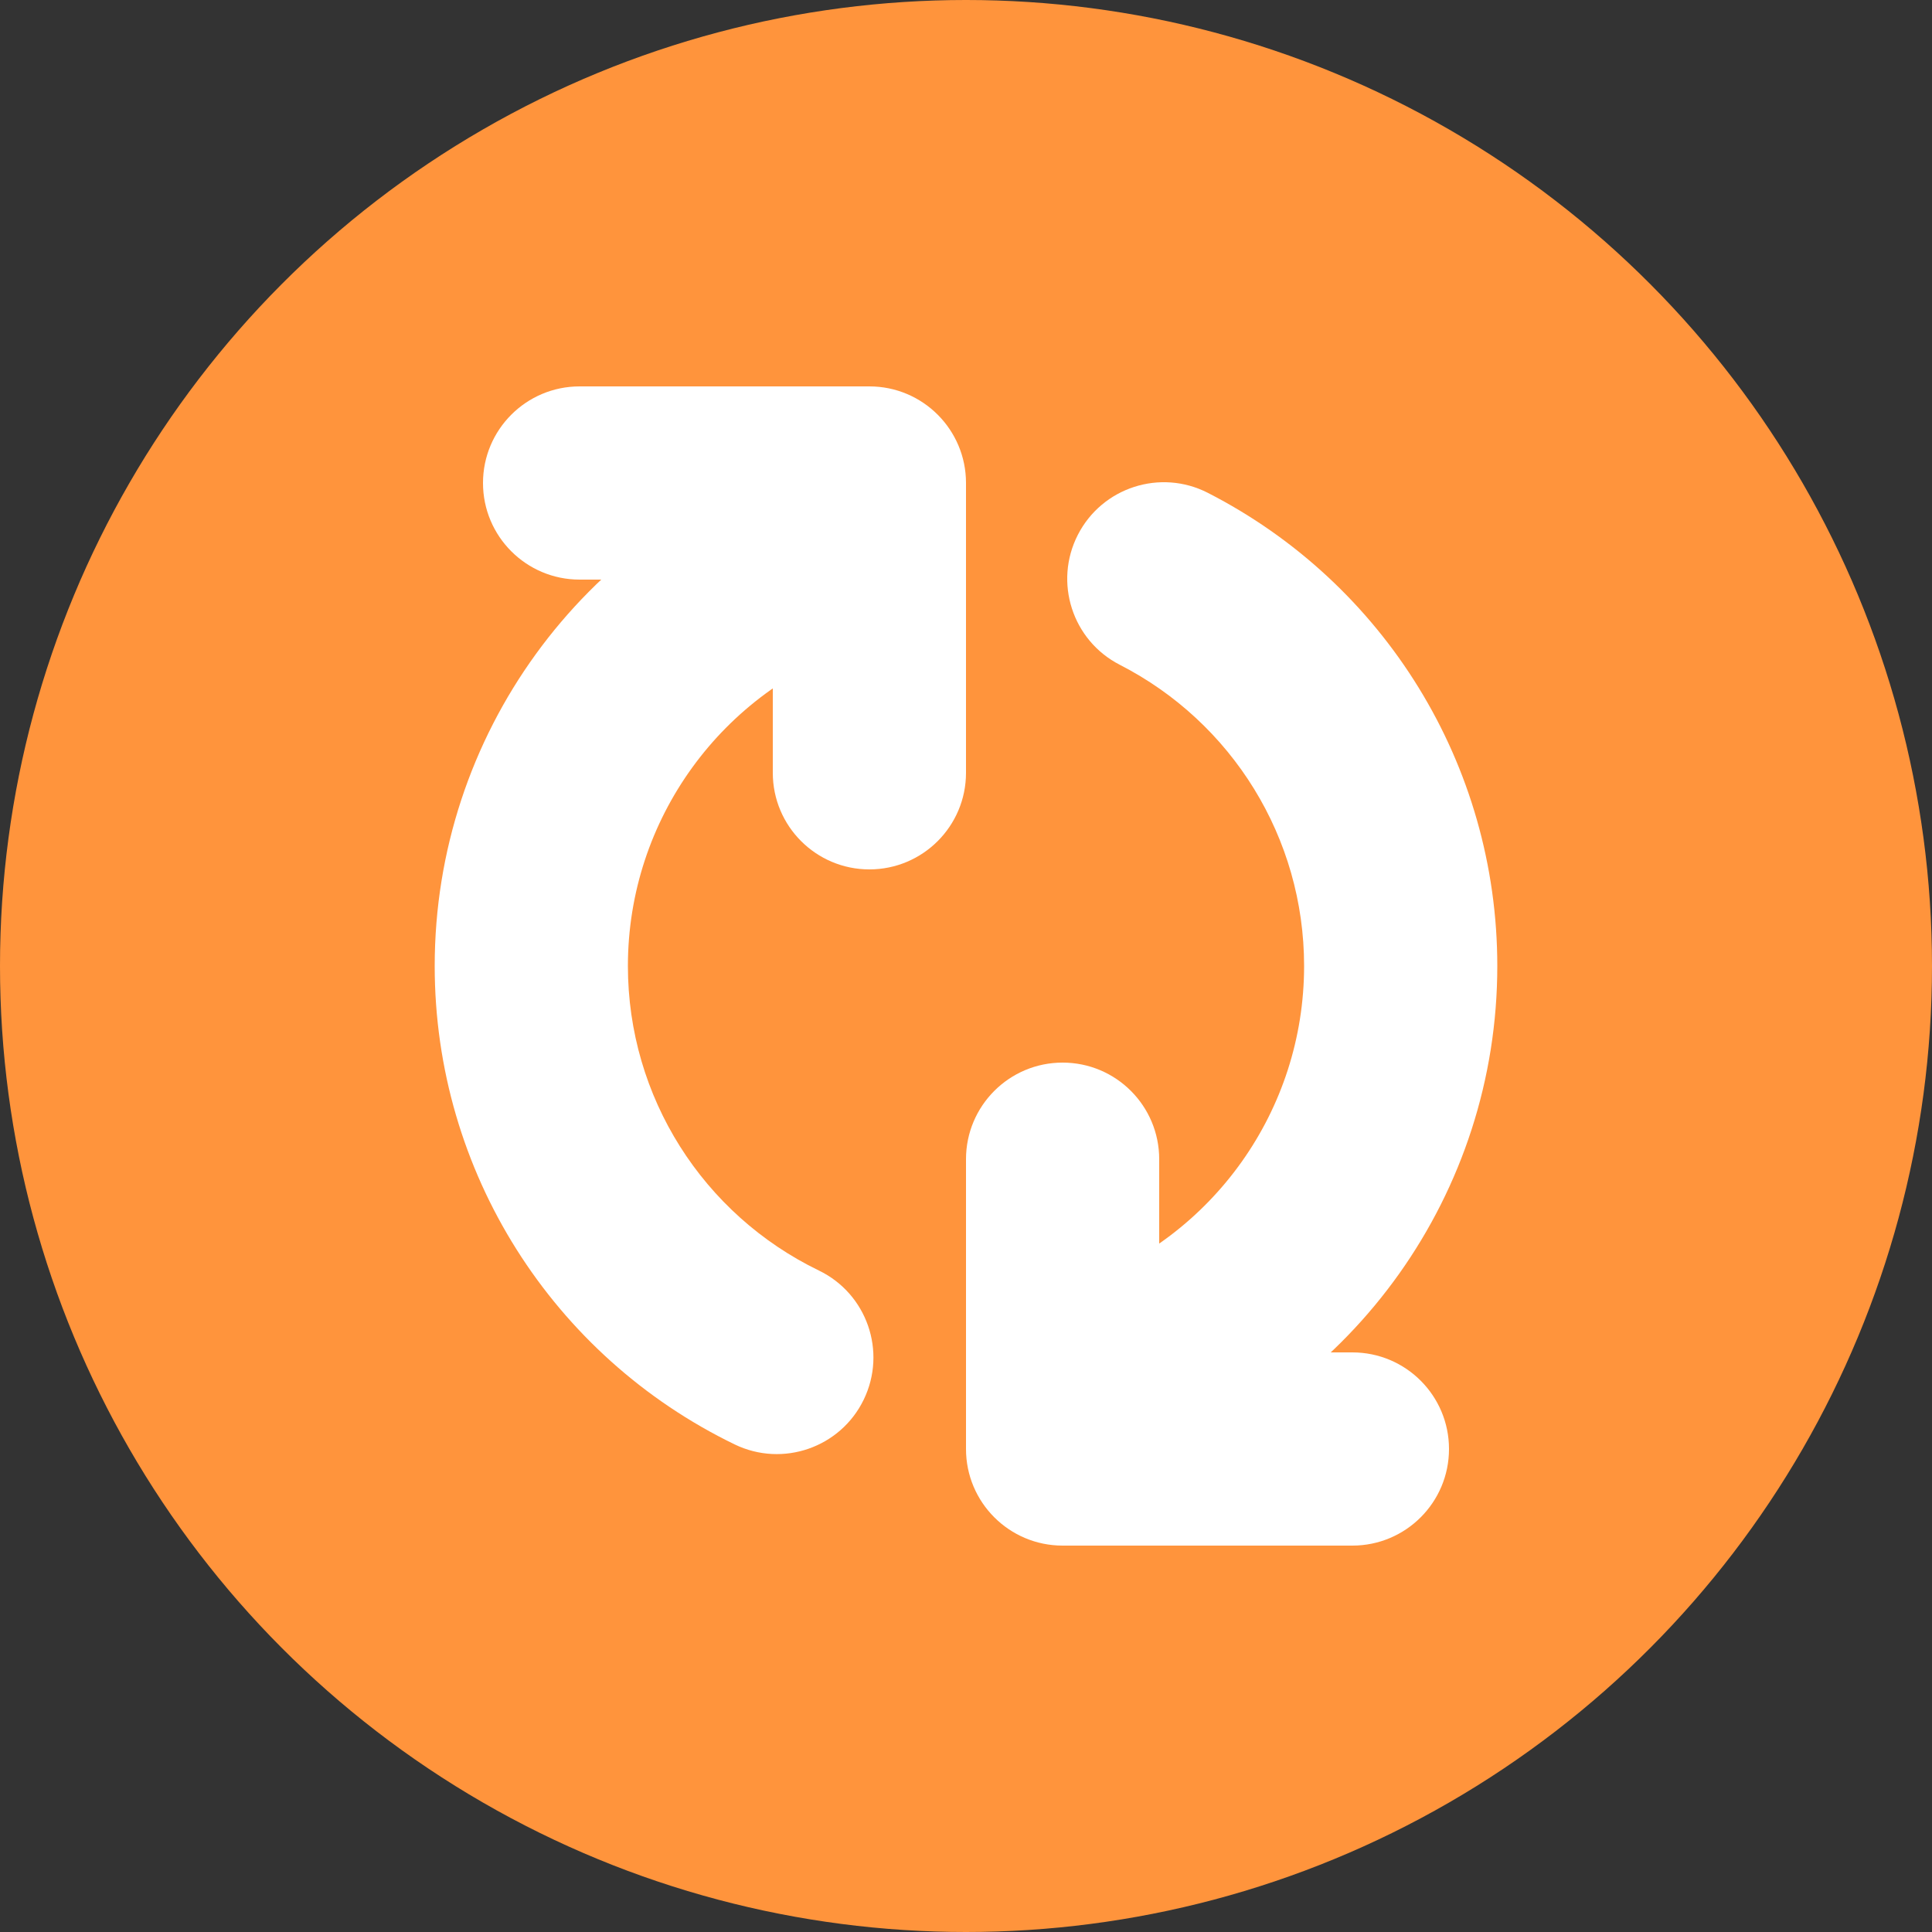<?xml version="1.0" encoding="UTF-8"?>
<svg width="80px" height="80px" viewBox="0 0 80 80" version="1.1" xmlns="http://www.w3.org/2000/svg" xmlns:xlink="http://www.w3.org/1999/xlink">
    <rect x="0" y="0" width="80" height="80" fill="#333333" stroke="none"/>
    <!-- Generator: Sketch 52.4 (67378) - http://www.bohemiancoding.com/sketch -->
    <title>icon/status/success large</title>
    <desc>Created with Sketch.</desc>
    <g id="KintoBlocks" stroke="none" stroke-width="1" fill="none" fill-rule="evenodd">
        <g id="29---dashboard---kintoblocks---progress" transform="translate(-760, -680)">
            <g id="progress-copy-7" transform="translate(240, 640)">
                <g id="deploy" transform="translate(500, 26)">
                    <g id="icon/status/deploying" transform="translate(20, 14)">
                        <circle id="Combined-Shape-Copy" fill="#FF943C" cx="40" cy="40" r="40"></circle>
                        <path d="M56,56 C58.209,56 60,57.791 60,60 C60,62.209 58.209,64 56,64 L44,64 C41.791,64 40,62.209 40,60 L40,48 C40,45.791 41.791,44 44,44 C46.209,44 48,45.791 48,48 L48,56 L56,56 Z M24,24 C21.791,24 20,22.209 20,20 C20,17.791 21.791,16 24,16 L36,16 C38.209,16 40,17.791 40,20 L40,32 C40,34.209 38.209,36 36,36 C33.791,36 32,34.209 32,32 L32,24 L24,24 Z" id="Combined-Shape" fill="#FFFFFF"></path>
                        <path d="M47.347,60.742 C45.265,61.48 42.979,60.39 42.241,58.307 C41.503,56.225 42.594,53.939 44.676,53.201 C50.219,51.238 54,45.978 54,40 C54,34.687 51.016,29.908 46.369,27.528 C44.403,26.522 43.625,24.111 44.632,22.145 C45.639,20.179 48.049,19.401 50.015,20.408 C57.31,24.142 62,31.655 62,40 C62,49.393 56.06,57.656 47.347,60.742 Z" id="Oval-2" fill="#FFFFFF"></path>
                        <path d="M33.07,19.115 C35.167,18.419 37.431,19.555 38.126,21.652 C38.822,23.749 37.685,26.013 35.589,26.708 C29.911,28.591 26,33.921 26,40 C26,45.425 29.111,50.287 33.909,52.61 C35.898,53.573 36.729,55.965 35.766,57.954 C34.804,59.942 32.411,60.773 30.423,59.811 C22.89,56.163 18,48.521 18,40 C18,30.447 24.144,22.075 33.07,19.115 Z" id="Oval-2-Copy" fill="#FFFFFF"></path>
                    </g>
                </g>
            </g>
        </g>
    </g>
</svg>